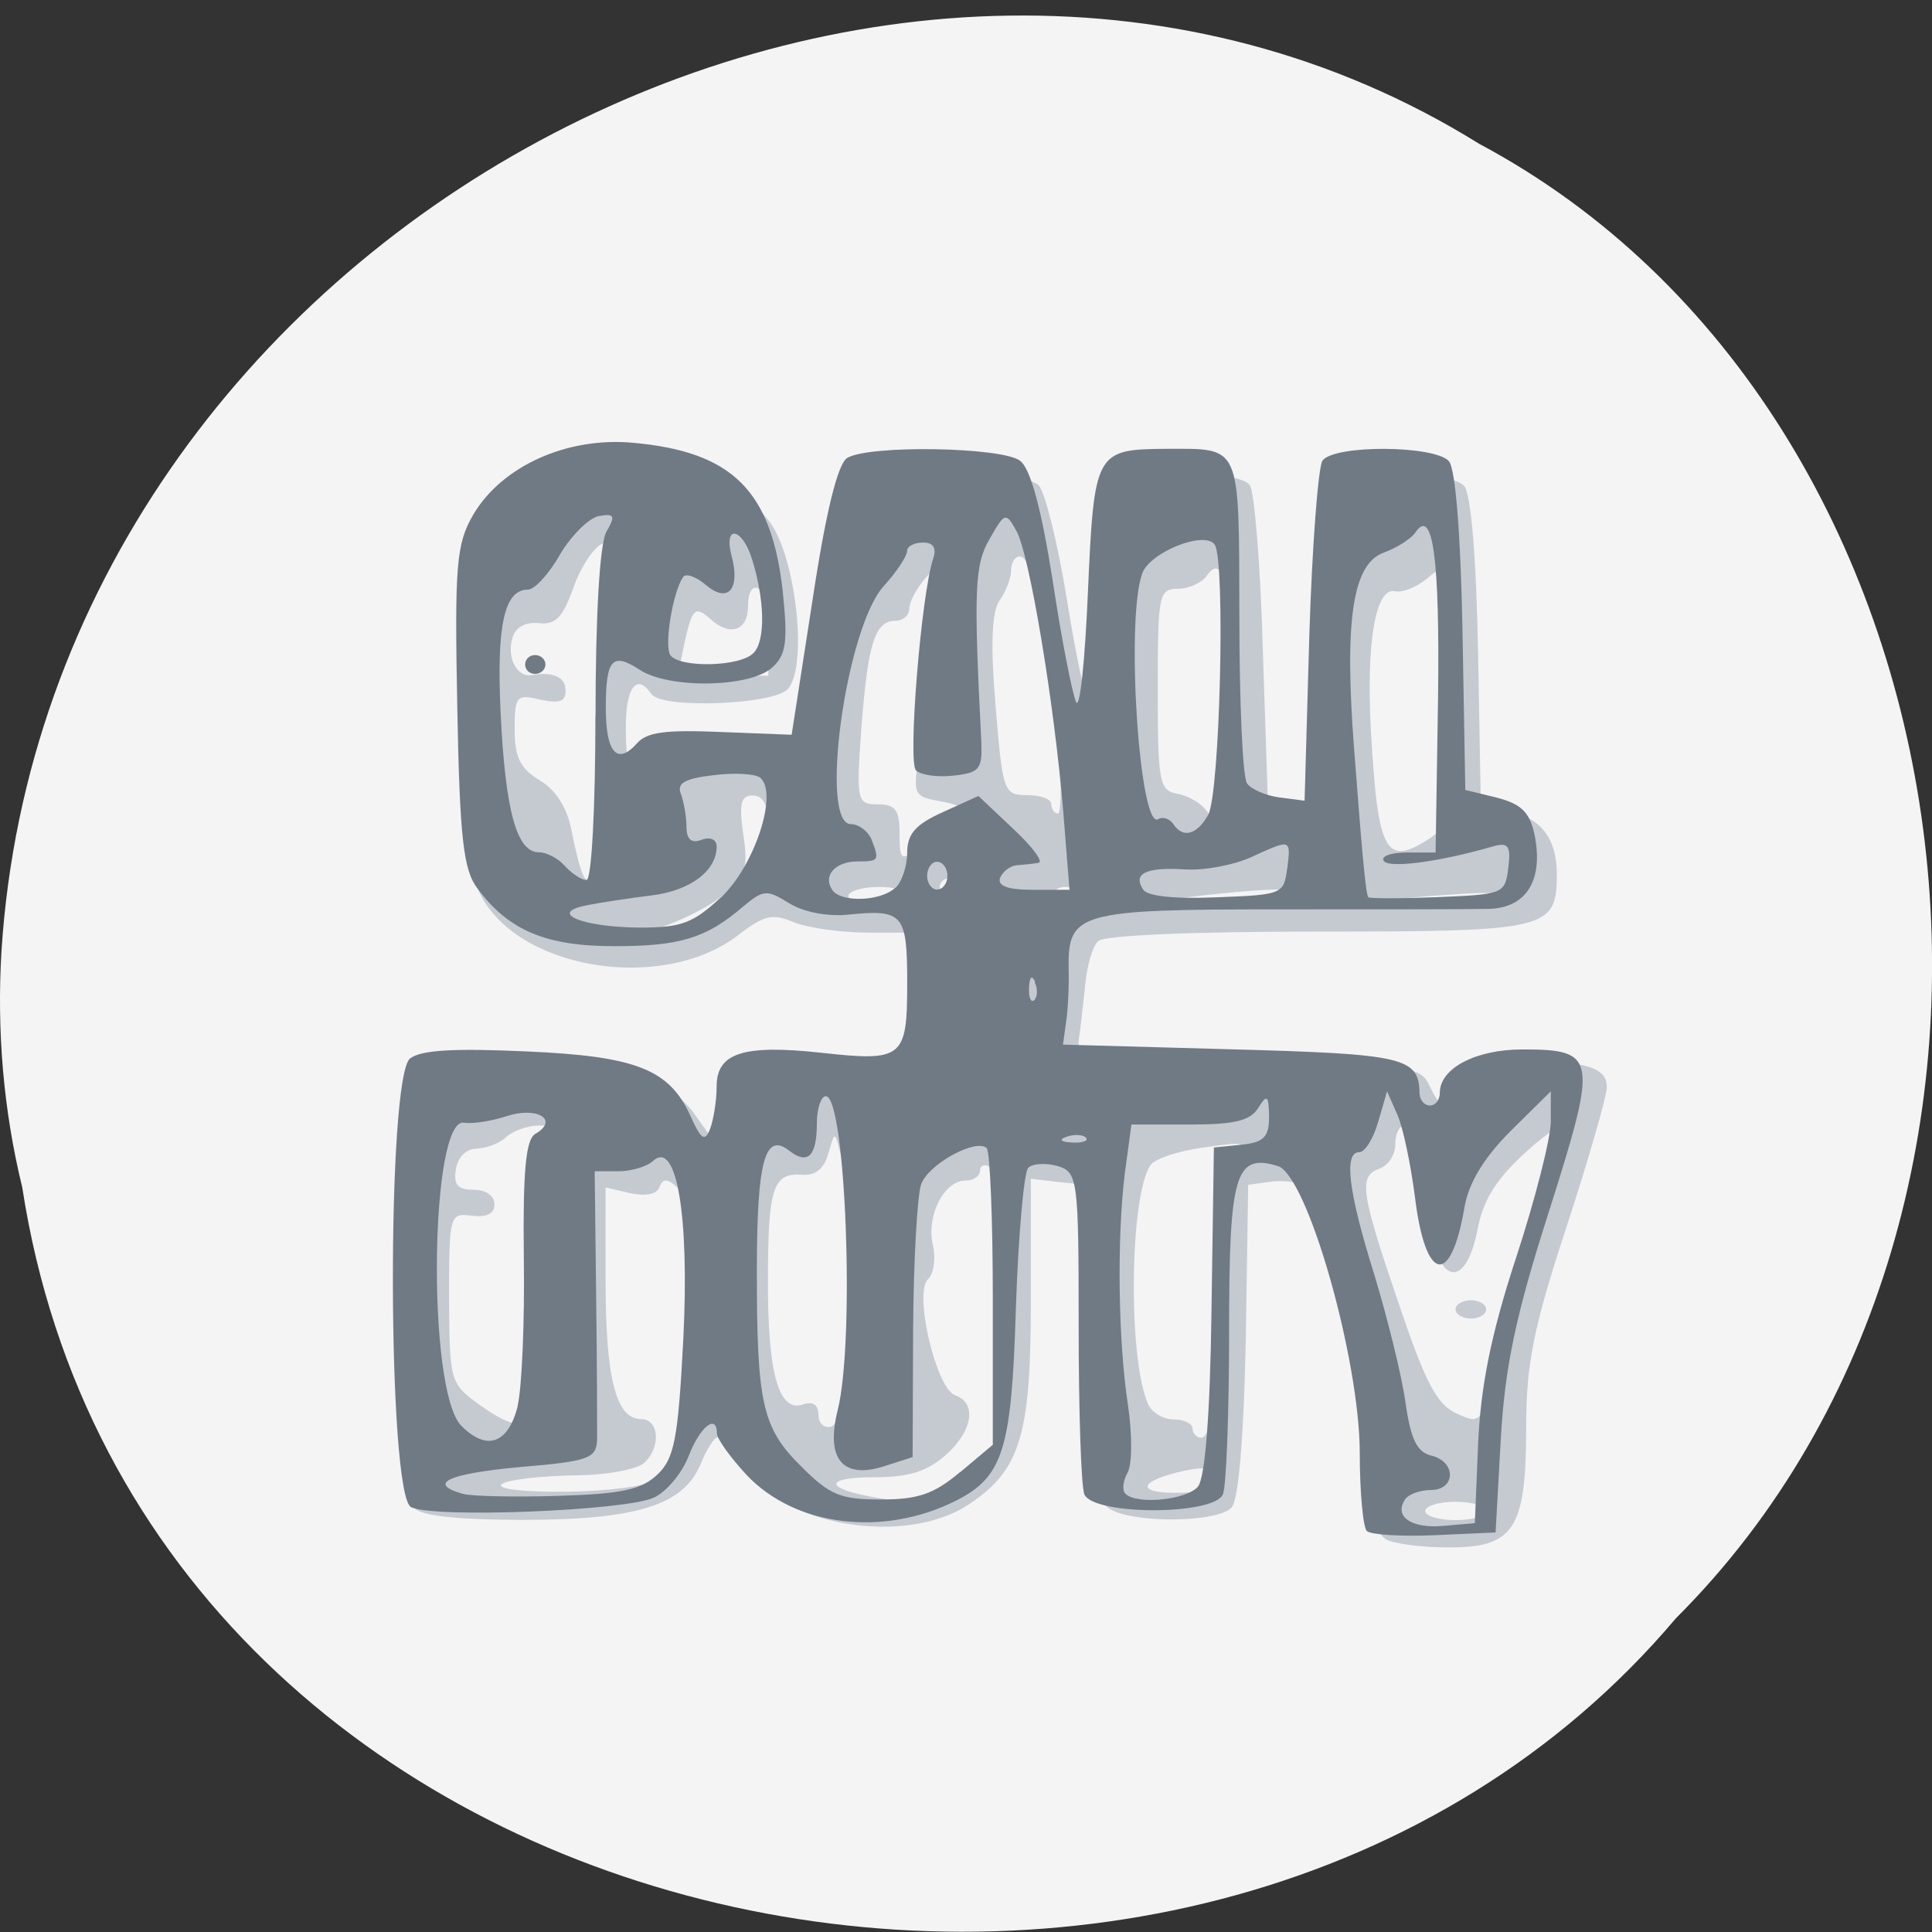 <svg xmlns="http://www.w3.org/2000/svg" viewBox="0 0 16 16"><rect x="0" y="0" width="16" height="16" fill="#333333" stroke="none"/><path d="m 0.184 9.832 c 0.992 6.449 9.805 8.176 13.695 3.57 c 3.426 -3.418 2.574 -9.969 -1.629 -12.211 c -4.824 -3 -11.855 0.707 -12.238 6.688 c -0.039 0.656 0.016 1.316 0.172 1.953" fill="#f4f4f4"/><path d="m 11.473 12.742 c -0.09 -0.051 -0.137 -0.305 -0.18 -0.93 c -0.055 -0.805 -0.301 -1.82 -0.484 -1.984 c -0.039 -0.035 -0.164 -0.055 -0.273 -0.043 l -0.199 0.027 l -0.02 1.285 c -0.016 0.793 -0.059 1.324 -0.117 1.387 c -0.117 0.129 -0.832 0.133 -1.016 0.008 c -0.121 -0.082 -0.145 -0.281 -0.164 -1.387 l -0.023 -1.293 l -0.23 -0.023 l -0.23 -0.027 v 1.016 c 0 1.109 -0.086 1.395 -0.512 1.68 c -0.531 0.352 -1.559 0.18 -1.883 -0.32 c -0.086 -0.129 -0.176 -0.234 -0.203 -0.234 c -0.023 0 -0.09 0.102 -0.141 0.23 c -0.141 0.332 -0.531 0.453 -1.473 0.453 c -0.496 0 -0.82 -0.031 -0.883 -0.09 c -0.145 -0.129 -0.145 -3.492 0 -3.621 c 0.145 -0.129 1.508 -0.117 1.863 0.02 c 0.156 0.059 0.352 0.199 0.434 0.313 l 0.148 0.207 l 0.094 -0.297 l 0.09 -0.293 h 0.668 c 0.367 0 0.715 -0.027 0.77 -0.063 c 0.066 -0.039 0.105 -0.242 0.105 -0.551 v -0.488 h -0.414 c -0.23 0 -0.508 -0.039 -0.625 -0.086 c -0.18 -0.074 -0.242 -0.063 -0.465 0.109 c -0.637 0.484 -1.852 0.277 -2.145 -0.367 c -0.176 -0.375 -0.172 -2.617 0.004 -2.926 c 0.41 -0.723 1.875 -0.809 2.398 -0.141 c 0.223 0.281 0.328 1.207 0.156 1.395 c -0.121 0.129 -1.047 0.164 -1.129 0.039 c -0.121 -0.176 -0.211 -0.055 -0.211 0.273 c 0 0.297 0.02 0.336 0.121 0.262 c 0.074 -0.059 0.352 -0.086 0.73 -0.074 l 0.609 0.02 l 0.172 -1.059 c 0.094 -0.582 0.199 -1.102 0.238 -1.152 c 0.094 -0.137 1.43 -0.133 1.551 0.004 c 0.051 0.059 0.156 0.477 0.23 0.934 c 0.191 1.176 0.281 1.227 0.285 0.16 c 0 -0.496 0.039 -0.965 0.086 -1.047 c 0.074 -0.121 0.18 -0.148 0.582 -0.148 c 0.305 0 0.523 0.039 0.563 0.098 c 0.039 0.051 0.09 0.676 0.109 1.387 l 0.043 1.293 l 0.461 0.047 v -1.32 c 0 -0.926 0.031 -1.348 0.102 -1.41 c 0.137 -0.125 0.941 -0.117 1.059 0.008 c 0.059 0.063 0.102 0.598 0.117 1.387 l 0.023 1.289 l 0.207 0.023 c 0.273 0.031 0.422 0.211 0.422 0.516 c 0 0.461 -0.07 0.477 -1.984 0.477 c -1.031 0 -1.762 0.031 -1.813 0.078 c -0.047 0.039 -0.094 0.203 -0.109 0.363 c -0.016 0.16 -0.039 0.359 -0.051 0.441 c -0.023 0.148 0.035 0.156 1.398 0.191 c 1.379 0.035 1.43 0.043 1.508 0.211 c 0.105 0.219 0.16 0.215 0.281 -0.02 c 0.082 -0.168 0.148 -0.191 0.508 -0.191 c 0.508 0 0.68 0.055 0.676 0.219 c 0 0.066 -0.148 0.586 -0.332 1.148 c -0.277 0.844 -0.336 1.137 -0.336 1.676 c 0 0.836 -0.102 0.988 -0.652 0.984 c -0.219 0 -0.449 -0.031 -0.516 -0.07 m 0.836 -0.23 c 0 -0.043 -0.113 -0.078 -0.254 -0.078 c -0.137 0 -0.25 0.035 -0.25 0.078 c 0 0.039 0.113 0.074 0.25 0.074 c 0.141 0 0.254 -0.035 0.254 -0.074 m -4.441 -0.191 c 0.133 -0.063 0.285 -0.184 0.332 -0.262 c 0.113 -0.191 0.113 -2.336 0 -2.398 c -0.043 -0.027 -0.082 -0.012 -0.082 0.031 c 0 0.047 -0.055 0.082 -0.121 0.082 c -0.176 0 -0.324 0.289 -0.27 0.531 c 0.027 0.113 0.008 0.242 -0.039 0.285 c -0.121 0.109 0.066 0.906 0.223 0.961 c 0.188 0.066 0.145 0.305 -0.086 0.504 c -0.156 0.133 -0.305 0.176 -0.59 0.176 c -0.371 0 -0.414 0.078 -0.082 0.148 c 0.313 0.07 0.469 0.055 0.715 -0.059 m -2.484 -0.047 c 0.164 -0.07 0.219 -0.164 0.266 -0.469 c 0.102 -0.664 0.074 -1.879 -0.043 -1.977 c -0.082 -0.074 -0.117 -0.07 -0.145 0.004 c -0.023 0.059 -0.117 0.074 -0.242 0.047 l -0.203 -0.047 v 0.766 c 0 0.813 0.086 1.152 0.293 1.152 c 0.152 0 0.168 0.234 0.027 0.363 c -0.055 0.051 -0.293 0.098 -0.523 0.102 c -0.727 0.012 -0.93 0.129 -0.238 0.137 c 0.332 0.004 0.695 -0.031 0.809 -0.078 m 4.66 -0.031 c 0 -0.086 -0.055 -0.102 -0.23 -0.066 c -0.375 0.082 -0.418 0.184 -0.078 0.184 c 0.223 0 0.309 -0.035 0.309 -0.117 m 0.035 -0.664 c 0.031 -0.18 0.047 -0.676 0.039 -1.102 c -0.008 -0.566 0.02 -0.809 0.102 -0.902 c 0.109 -0.121 0.09 -0.125 -0.258 -0.074 c -0.203 0.027 -0.402 0.094 -0.434 0.145 c -0.172 0.25 -0.188 1.586 -0.023 1.973 c 0.031 0.074 0.125 0.133 0.215 0.133 c 0.086 0 0.156 0.035 0.156 0.074 c 0 0.043 0.035 0.078 0.074 0.078 c 0.043 0 0.102 -0.145 0.129 -0.324 m -5.73 -0.91 c 0 -0.891 0.023 -1.098 0.137 -1.211 c 0.129 -0.133 0.129 -0.141 -0.023 -0.141 c -0.09 0 -0.211 0.043 -0.27 0.094 c -0.055 0.055 -0.168 0.094 -0.246 0.098 c -0.086 0 -0.156 0.07 -0.172 0.172 c -0.02 0.129 0.016 0.168 0.148 0.168 c 0.102 0 0.172 0.051 0.172 0.121 c 0 0.078 -0.063 0.109 -0.188 0.094 c -0.184 -0.023 -0.188 -0.008 -0.188 0.684 c 0.004 0.688 0.008 0.707 0.254 0.883 c 0.137 0.102 0.277 0.168 0.312 0.148 c 0.035 -0.02 0.063 -0.52 0.063 -1.109 m 2.703 0.543 c 0.059 -0.543 0.027 -1.148 -0.082 -1.629 c -0.055 -0.227 -0.055 -0.227 -0.109 -0.035 c -0.035 0.125 -0.105 0.184 -0.215 0.176 c -0.242 -0.02 -0.285 0.105 -0.285 0.863 c -0.004 0.781 0.09 1.109 0.289 1.039 c 0.082 -0.027 0.129 0 0.129 0.086 c 0 0.07 0.047 0.113 0.105 0.098 c 0.063 -0.02 0.129 -0.258 0.164 -0.598 m 5.715 -1.094 c 0.121 -0.379 0.215 -0.734 0.215 -0.789 c 0 -0.059 -0.152 0.035 -0.336 0.203 c -0.246 0.223 -0.355 0.395 -0.402 0.633 c -0.09 0.484 -0.313 0.488 -0.387 0.012 c -0.105 -0.691 -0.148 -0.859 -0.223 -0.859 c -0.043 0 -0.074 0.07 -0.074 0.156 c 0 0.086 -0.059 0.172 -0.129 0.199 c -0.176 0.059 -0.16 0.188 0.156 1.113 c 0.223 0.66 0.316 0.84 0.48 0.914 c 0.199 0.094 0.207 0.086 0.344 -0.402 c 0.078 -0.273 0.238 -0.805 0.355 -1.18 m -0.707 0.719 c 0 -0.039 0.059 -0.074 0.129 -0.074 c 0.066 0 0.125 0.035 0.125 0.074 c 0 0.043 -0.059 0.078 -0.125 0.078 c -0.07 0 -0.129 -0.035 -0.129 -0.078 m -1.465 -1.367 c 0.027 -0.043 0.012 -0.074 -0.035 -0.074 c -0.051 0 -0.09 0.031 -0.09 0.074 c 0 0.043 0.016 0.078 0.035 0.078 c 0.02 0 0.063 -0.035 0.09 -0.078 m -4.633 -1.832 c 0.324 -0.156 0.563 -1.055 0.277 -1.055 c -0.098 0 -0.113 0.066 -0.078 0.32 c 0.043 0.277 0.02 0.352 -0.16 0.5 c -0.113 0.098 -0.371 0.227 -0.57 0.289 l -0.367 0.109 l 0.367 -0.043 c 0.203 -0.023 0.441 -0.078 0.531 -0.121 m 1.574 -0.219 c 0 -0.043 -0.113 -0.078 -0.25 -0.078 c -0.141 0 -0.254 0.035 -0.254 0.078 c 0 0.039 0.113 0.074 0.254 0.074 c 0.137 0 0.25 -0.035 0.25 -0.074 m 1.383 0 c 0.027 -0.043 -0.008 -0.078 -0.086 -0.078 c -0.074 0 -0.109 0.035 -0.082 0.078 c 0.027 0.039 0.066 0.074 0.082 0.074 c 0.02 0 0.059 -0.035 0.086 -0.074 m 1.887 -0.008 c 0 -0.055 -0.18 -0.063 -0.566 -0.027 c -0.754 0.07 -0.766 0.109 -0.035 0.109 c 0.375 0 0.602 -0.031 0.602 -0.082 m 1.758 0.02 c 0 -0.035 -0.215 -0.051 -0.48 -0.031 c -0.699 0.043 -0.734 0.082 -0.086 0.09 c 0.313 0 0.566 -0.023 0.566 -0.059 m -4.609 -0.09 c 0 -0.039 -0.035 -0.074 -0.082 -0.074 c -0.047 0 -0.086 0.035 -0.086 0.074 c 0 0.043 0.039 0.078 0.086 0.078 c 0.047 0 0.082 -0.035 0.082 -0.078 m -2.977 -1.379 c 0.016 -0.684 0.055 -1.305 0.09 -1.379 c 0.043 -0.098 0.027 -0.121 -0.07 -0.086 c -0.07 0.023 -0.18 0.188 -0.242 0.359 c -0.09 0.254 -0.148 0.316 -0.289 0.301 c -0.113 -0.012 -0.195 0.035 -0.219 0.125 c -0.047 0.16 0.039 0.324 0.156 0.305 c 0.184 -0.031 0.285 0.016 0.285 0.129 c 0 0.09 -0.051 0.109 -0.211 0.074 c -0.195 -0.047 -0.211 -0.031 -0.211 0.246 c 0 0.234 0.047 0.324 0.207 0.422 c 0.133 0.078 0.227 0.227 0.262 0.406 c 0.148 0.742 0.207 0.52 0.242 -0.902 m 2.914 0.898 c 0.223 -0.07 0.176 -0.18 -0.094 -0.227 c -0.234 -0.043 -0.238 -0.047 -0.172 -0.445 c 0.035 -0.223 0.086 -0.66 0.113 -0.977 c 0.047 -0.52 0.039 -0.555 -0.074 -0.422 c -0.07 0.082 -0.129 0.191 -0.129 0.246 c 0 0.055 -0.051 0.102 -0.117 0.102 c -0.168 0 -0.227 0.188 -0.281 0.895 c -0.043 0.602 -0.035 0.625 0.137 0.625 c 0.145 0 0.18 0.047 0.18 0.242 c 0 0.219 0.012 0.23 0.145 0.125 c 0.082 -0.063 0.215 -0.137 0.293 -0.164 m 3.965 0.07 c 0.141 -0.094 0.168 -0.223 0.191 -0.996 c 0.016 -0.488 0.004 -0.973 -0.023 -1.078 c -0.051 -0.18 -0.063 -0.184 -0.207 -0.066 c -0.086 0.07 -0.203 0.117 -0.262 0.102 c -0.16 -0.031 -0.238 0.414 -0.199 1.152 c 0.059 1.027 0.121 1.137 0.5 0.887 m -1.648 -1.184 c 0 -0.855 -0.07 -1.184 -0.207 -0.988 c -0.043 0.063 -0.152 0.113 -0.242 0.113 c -0.16 0 -0.168 0.051 -0.168 0.832 c 0 0.777 0.012 0.84 0.168 0.867 c 0.09 0.016 0.199 0.082 0.242 0.148 c 0.137 0.215 0.207 -0.113 0.207 -0.977 m -1.441 0.273 c -0.055 -0.773 -0.199 -1.41 -0.32 -1.41 c -0.039 0 -0.07 0.051 -0.07 0.113 c 0 0.063 -0.043 0.176 -0.098 0.254 c -0.063 0.094 -0.074 0.367 -0.031 0.871 c 0.059 0.711 0.066 0.738 0.262 0.738 c 0.109 0 0.199 0.031 0.199 0.074 c 0 0.043 0.027 0.078 0.055 0.078 c 0.031 0 0.031 -0.324 0.004 -0.719 m -2.402 -0.762 c 0 -0.184 -0.039 -0.359 -0.086 -0.383 c -0.047 -0.027 -0.082 0.035 -0.082 0.145 c 0 0.207 -0.152 0.258 -0.316 0.105 c -0.125 -0.109 -0.148 -0.086 -0.215 0.223 l -0.051 0.25 h 0.75" fill="#c5cad1"/><path d="m 11.32 12.68 c -0.031 -0.027 -0.059 -0.32 -0.059 -0.645 c 0 -0.777 -0.434 -2.305 -0.68 -2.379 c -0.352 -0.105 -0.402 0.063 -0.402 1.367 c 0 0.676 -0.023 1.281 -0.051 1.352 c -0.074 0.176 -1.074 0.176 -1.148 0 c -0.027 -0.07 -0.047 -0.695 -0.047 -1.395 c 0 -1.223 -0.008 -1.273 -0.176 -1.324 c -0.098 -0.027 -0.207 -0.02 -0.242 0.016 c -0.035 0.035 -0.082 0.563 -0.102 1.164 c -0.035 1.172 -0.105 1.395 -0.5 1.594 c -0.602 0.301 -1.328 0.211 -1.73 -0.215 c -0.137 -0.148 -0.246 -0.301 -0.246 -0.344 c 0 -0.168 -0.141 -0.055 -0.234 0.188 c -0.055 0.141 -0.184 0.297 -0.289 0.344 c -0.234 0.109 -1.832 0.172 -2.01 0.078 c -0.195 -0.102 -0.203 -3.563 -0.008 -3.715 c 0.09 -0.07 0.359 -0.086 0.953 -0.059 c 0.922 0.039 1.195 0.148 1.371 0.539 c 0.086 0.191 0.117 0.211 0.16 0.105 c 0.027 -0.07 0.055 -0.23 0.055 -0.355 c 0 -0.277 0.223 -0.348 0.871 -0.277 c 0.672 0.074 0.707 0.043 0.707 -0.574 c 0 -0.578 -0.031 -0.617 -0.492 -0.57 c -0.168 0.016 -0.363 -0.02 -0.484 -0.094 c -0.188 -0.117 -0.215 -0.113 -0.383 0.027 c -0.305 0.262 -0.523 0.328 -1.066 0.328 c -0.566 0 -0.875 -0.129 -1.133 -0.477 c -0.117 -0.152 -0.148 -0.414 -0.168 -1.504 c -0.023 -1.18 -0.008 -1.352 0.133 -1.594 c 0.238 -0.402 0.777 -0.645 1.324 -0.594 c 0.82 0.074 1.145 0.395 1.238 1.227 c 0.043 0.414 0.031 0.527 -0.086 0.633 c -0.18 0.168 -0.855 0.18 -1.098 0.02 c -0.227 -0.148 -0.281 -0.09 -0.281 0.316 c 0 0.371 0.094 0.477 0.258 0.293 c 0.082 -0.094 0.238 -0.113 0.695 -0.094 l 0.586 0.023 l 0.172 -1.109 c 0.113 -0.75 0.211 -1.137 0.289 -1.184 c 0.184 -0.109 1.277 -0.09 1.43 0.023 c 0.086 0.063 0.176 0.391 0.27 0.988 c 0.074 0.492 0.164 0.945 0.195 1.012 c 0.031 0.063 0.074 -0.348 0.098 -0.918 c 0.051 -1.152 0.063 -1.176 0.641 -1.18 c 0.633 0 0.609 -0.059 0.613 1.387 c 0 0.711 0.027 1.332 0.063 1.383 c 0.031 0.047 0.152 0.102 0.27 0.117 l 0.207 0.027 l 0.039 -1.359 c 0.023 -0.75 0.074 -1.406 0.109 -1.457 c 0.094 -0.133 0.926 -0.129 1.047 0.004 c 0.055 0.063 0.098 0.609 0.113 1.414 l 0.023 1.309 l 0.258 0.063 c 0.199 0.051 0.273 0.117 0.313 0.297 c 0.082 0.383 -0.063 0.621 -0.383 0.625 c -0.148 0.004 -0.938 0.004 -1.746 0.004 c -1.637 0 -1.734 0.027 -1.727 0.484 c 0.004 0.137 -0.004 0.336 -0.02 0.441 l -0.027 0.195 l 1.398 0.039 c 1.43 0.039 1.551 0.066 1.555 0.367 c 0.004 0.055 0.039 0.098 0.086 0.098 c 0.047 0 0.082 -0.047 0.082 -0.105 c 0 -0.203 0.297 -0.359 0.684 -0.359 c 0.617 0 0.625 0.063 0.223 1.332 c -0.277 0.863 -0.367 1.289 -0.402 1.891 l -0.043 0.777 l -0.504 0.023 c -0.277 0.012 -0.531 -0.004 -0.563 -0.035 m 0.922 -0.719 c 0.02 -0.469 0.105 -0.906 0.313 -1.539 c 0.16 -0.488 0.289 -0.996 0.289 -1.133 v -0.25 l -0.332 0.328 c -0.223 0.223 -0.348 0.43 -0.383 0.633 c -0.113 0.664 -0.324 0.621 -0.41 -0.086 c -0.035 -0.27 -0.098 -0.574 -0.145 -0.68 l -0.086 -0.195 l -0.074 0.254 c -0.039 0.137 -0.109 0.25 -0.156 0.25 c -0.129 0 -0.094 0.316 0.125 1.016 c 0.109 0.359 0.227 0.836 0.258 1.059 c 0.043 0.301 0.094 0.41 0.215 0.438 c 0.207 0.051 0.203 0.285 -0.008 0.285 c -0.086 0 -0.184 0.035 -0.211 0.078 c -0.094 0.141 0.051 0.242 0.316 0.219 l 0.262 -0.023 m -6.77 -0.402 c 0.141 -0.133 0.172 -0.297 0.215 -1.125 c 0.051 -1.016 -0.055 -1.652 -0.25 -1.473 c -0.051 0.047 -0.18 0.086 -0.289 0.086 h -0.195 l 0.012 1.031 c 0.008 0.566 0.008 1.105 0.008 1.195 c -0.008 0.152 -0.07 0.176 -0.633 0.223 c -0.602 0.055 -0.781 0.137 -0.477 0.223 c 0.078 0.02 0.437 0.027 0.793 0.016 c 0.52 -0.016 0.684 -0.051 0.816 -0.176 m 2.508 -0.02 l 0.27 -0.227 v -1.203 c 0 -0.664 -0.023 -1.227 -0.051 -1.254 c -0.09 -0.082 -0.484 0.133 -0.543 0.301 c -0.031 0.09 -0.063 0.633 -0.066 1.211 l -0.004 1.047 l -0.23 0.074 c -0.348 0.113 -0.492 -0.055 -0.391 -0.461 c 0.145 -0.578 0.066 -2.602 -0.098 -2.602 c -0.039 0 -0.074 0.102 -0.074 0.223 c 0 0.273 -0.074 0.348 -0.227 0.23 c -0.203 -0.16 -0.27 0.078 -0.27 0.996 c 0 1.098 0.043 1.301 0.375 1.625 c 0.23 0.23 0.32 0.266 0.652 0.266 c 0.305 0 0.438 -0.043 0.656 -0.227 m 1.969 0.121 c 0.059 -0.066 0.102 -0.59 0.113 -1.457 l 0.02 -1.352 l 0.23 -0.023 c 0.184 -0.02 0.227 -0.063 0.227 -0.234 c -0.004 -0.176 -0.016 -0.188 -0.09 -0.07 c -0.066 0.105 -0.195 0.137 -0.566 0.137 h -0.484 l -0.055 0.406 c -0.066 0.539 -0.055 1.391 0.027 1.922 c 0.035 0.238 0.035 0.484 -0.004 0.555 c -0.039 0.07 -0.047 0.148 -0.016 0.176 c 0.094 0.09 0.5 0.051 0.598 -0.059 m -5.633 -0.672 c 0.035 -0.148 0.059 -0.703 0.051 -1.23 c -0.008 -0.707 0.016 -0.973 0.094 -1.02 c 0.203 -0.117 0.016 -0.23 -0.234 -0.148 c -0.133 0.043 -0.289 0.066 -0.352 0.055 c -0.285 -0.063 -0.313 2.215 -0.027 2.508 c 0.211 0.215 0.391 0.152 0.469 -0.164 m 4.703 -2.223 c -0.027 -0.023 -0.098 -0.027 -0.16 -0.004 c -0.066 0.023 -0.047 0.043 0.051 0.047 c 0.09 0.004 0.137 -0.016 0.109 -0.043 m -0.418 -1.285 c -0.027 -0.063 -0.047 -0.047 -0.051 0.047 c -0.004 0.082 0.016 0.125 0.043 0.102 c 0.027 -0.027 0.031 -0.094 0.004 -0.148 m -2.594 -0.707 c 0.273 -0.258 0.473 -0.859 0.32 -0.988 c -0.039 -0.031 -0.211 -0.043 -0.387 -0.02 c -0.234 0.027 -0.305 0.066 -0.27 0.152 c 0.023 0.063 0.047 0.184 0.047 0.27 c 0 0.109 0.039 0.145 0.125 0.113 c 0.07 -0.027 0.125 -0.004 0.125 0.055 c 0 0.203 -0.219 0.367 -0.543 0.406 c -0.184 0.023 -0.426 0.059 -0.535 0.082 c -0.324 0.063 -0.035 0.18 0.441 0.184 c 0.344 0 0.441 -0.035 0.676 -0.254 m 1.441 -0.074 c 0.055 -0.051 0.098 -0.184 0.098 -0.293 c 0 -0.156 0.07 -0.234 0.297 -0.336 l 0.293 -0.133 l 0.289 0.273 c 0.16 0.148 0.254 0.277 0.207 0.281 c -0.047 0.008 -0.129 0.016 -0.184 0.02 c -0.055 0.008 -0.113 0.055 -0.133 0.105 c -0.023 0.066 0.066 0.098 0.27 0.098 h 0.305 l -0.051 -0.641 c -0.074 -0.898 -0.281 -2.148 -0.391 -2.336 c -0.086 -0.152 -0.094 -0.148 -0.219 0.07 c -0.125 0.215 -0.133 0.418 -0.07 1.664 c 0.012 0.246 -0.012 0.273 -0.227 0.297 c -0.133 0.016 -0.273 -0.004 -0.313 -0.043 c -0.07 -0.066 0.043 -1.453 0.141 -1.75 c 0.031 -0.09 0.004 -0.137 -0.082 -0.137 c -0.074 0 -0.133 0.031 -0.133 0.07 c 0 0.043 -0.086 0.172 -0.195 0.293 c -0.313 0.348 -0.535 1.969 -0.27 1.969 c 0.063 0 0.137 0.055 0.168 0.121 c 0.07 0.18 0.066 0.188 -0.113 0.188 c -0.184 0 -0.289 0.117 -0.211 0.234 c 0.07 0.109 0.402 0.098 0.523 -0.016 m 3.246 -0.156 c 0.031 -0.25 0.035 -0.25 -0.297 -0.098 c -0.145 0.066 -0.391 0.113 -0.551 0.102 c -0.324 -0.02 -0.434 0.035 -0.344 0.168 c 0.035 0.055 0.27 0.078 0.609 0.063 c 0.539 -0.02 0.555 -0.027 0.582 -0.234 m 1.832 -0.008 c 0.023 -0.184 0 -0.215 -0.125 -0.18 c -0.445 0.129 -0.863 0.184 -0.906 0.121 c -0.027 -0.039 0.059 -0.07 0.191 -0.07 h 0.238 l 0.02 -1.262 c 0.016 -1.184 -0.043 -1.609 -0.191 -1.383 c -0.035 0.047 -0.148 0.121 -0.254 0.16 c -0.262 0.09 -0.332 0.555 -0.25 1.625 c 0.063 0.824 0.094 1.188 0.117 1.23 c 0.004 0.012 0.262 0.012 0.57 0 c 0.551 -0.023 0.563 -0.027 0.59 -0.242 m -4.645 0.066 c 0 -0.066 -0.039 -0.117 -0.086 -0.117 c -0.043 0 -0.082 0.051 -0.082 0.117 c 0 0.063 0.039 0.113 0.082 0.113 c 0.047 0 0.086 -0.051 0.086 -0.113 m -2.914 -1.328 c 0 -0.832 0.035 -1.426 0.09 -1.523 c 0.078 -0.133 0.066 -0.152 -0.063 -0.129 c -0.082 0.016 -0.227 0.16 -0.32 0.316 c -0.09 0.16 -0.211 0.293 -0.266 0.293 c -0.195 0 -0.262 0.285 -0.227 1.023 c 0.039 0.809 0.133 1.152 0.316 1.152 c 0.063 0 0.164 0.051 0.219 0.117 c 0.059 0.063 0.137 0.113 0.176 0.113 c 0.043 0 0.074 -0.613 0.074 -1.363 m -0.582 -0.422 c 0 -0.043 0.035 -0.078 0.082 -0.078 c 0.047 0 0.086 0.035 0.086 0.078 c 0 0.043 -0.039 0.078 -0.086 0.078 c -0.047 0 -0.082 -0.035 -0.082 -0.078 m 5.656 1.246 c 0.098 -0.168 0.145 -2.105 0.055 -2.238 c -0.082 -0.121 -0.543 0.063 -0.602 0.242 c -0.137 0.395 -0.02 2.121 0.133 2.031 c 0.039 -0.023 0.094 -0.004 0.125 0.039 c 0.078 0.121 0.195 0.094 0.289 -0.074 m -3.762 -1.344 c 0.098 -0.105 0.09 -0.441 -0.016 -0.777 c -0.082 -0.262 -0.238 -0.285 -0.168 -0.023 c 0.074 0.277 -0.031 0.395 -0.215 0.238 c -0.082 -0.07 -0.168 -0.098 -0.188 -0.063 c -0.086 0.129 -0.156 0.566 -0.105 0.645 c 0.074 0.109 0.59 0.098 0.691 -0.02" fill="#707a84"/></svg>